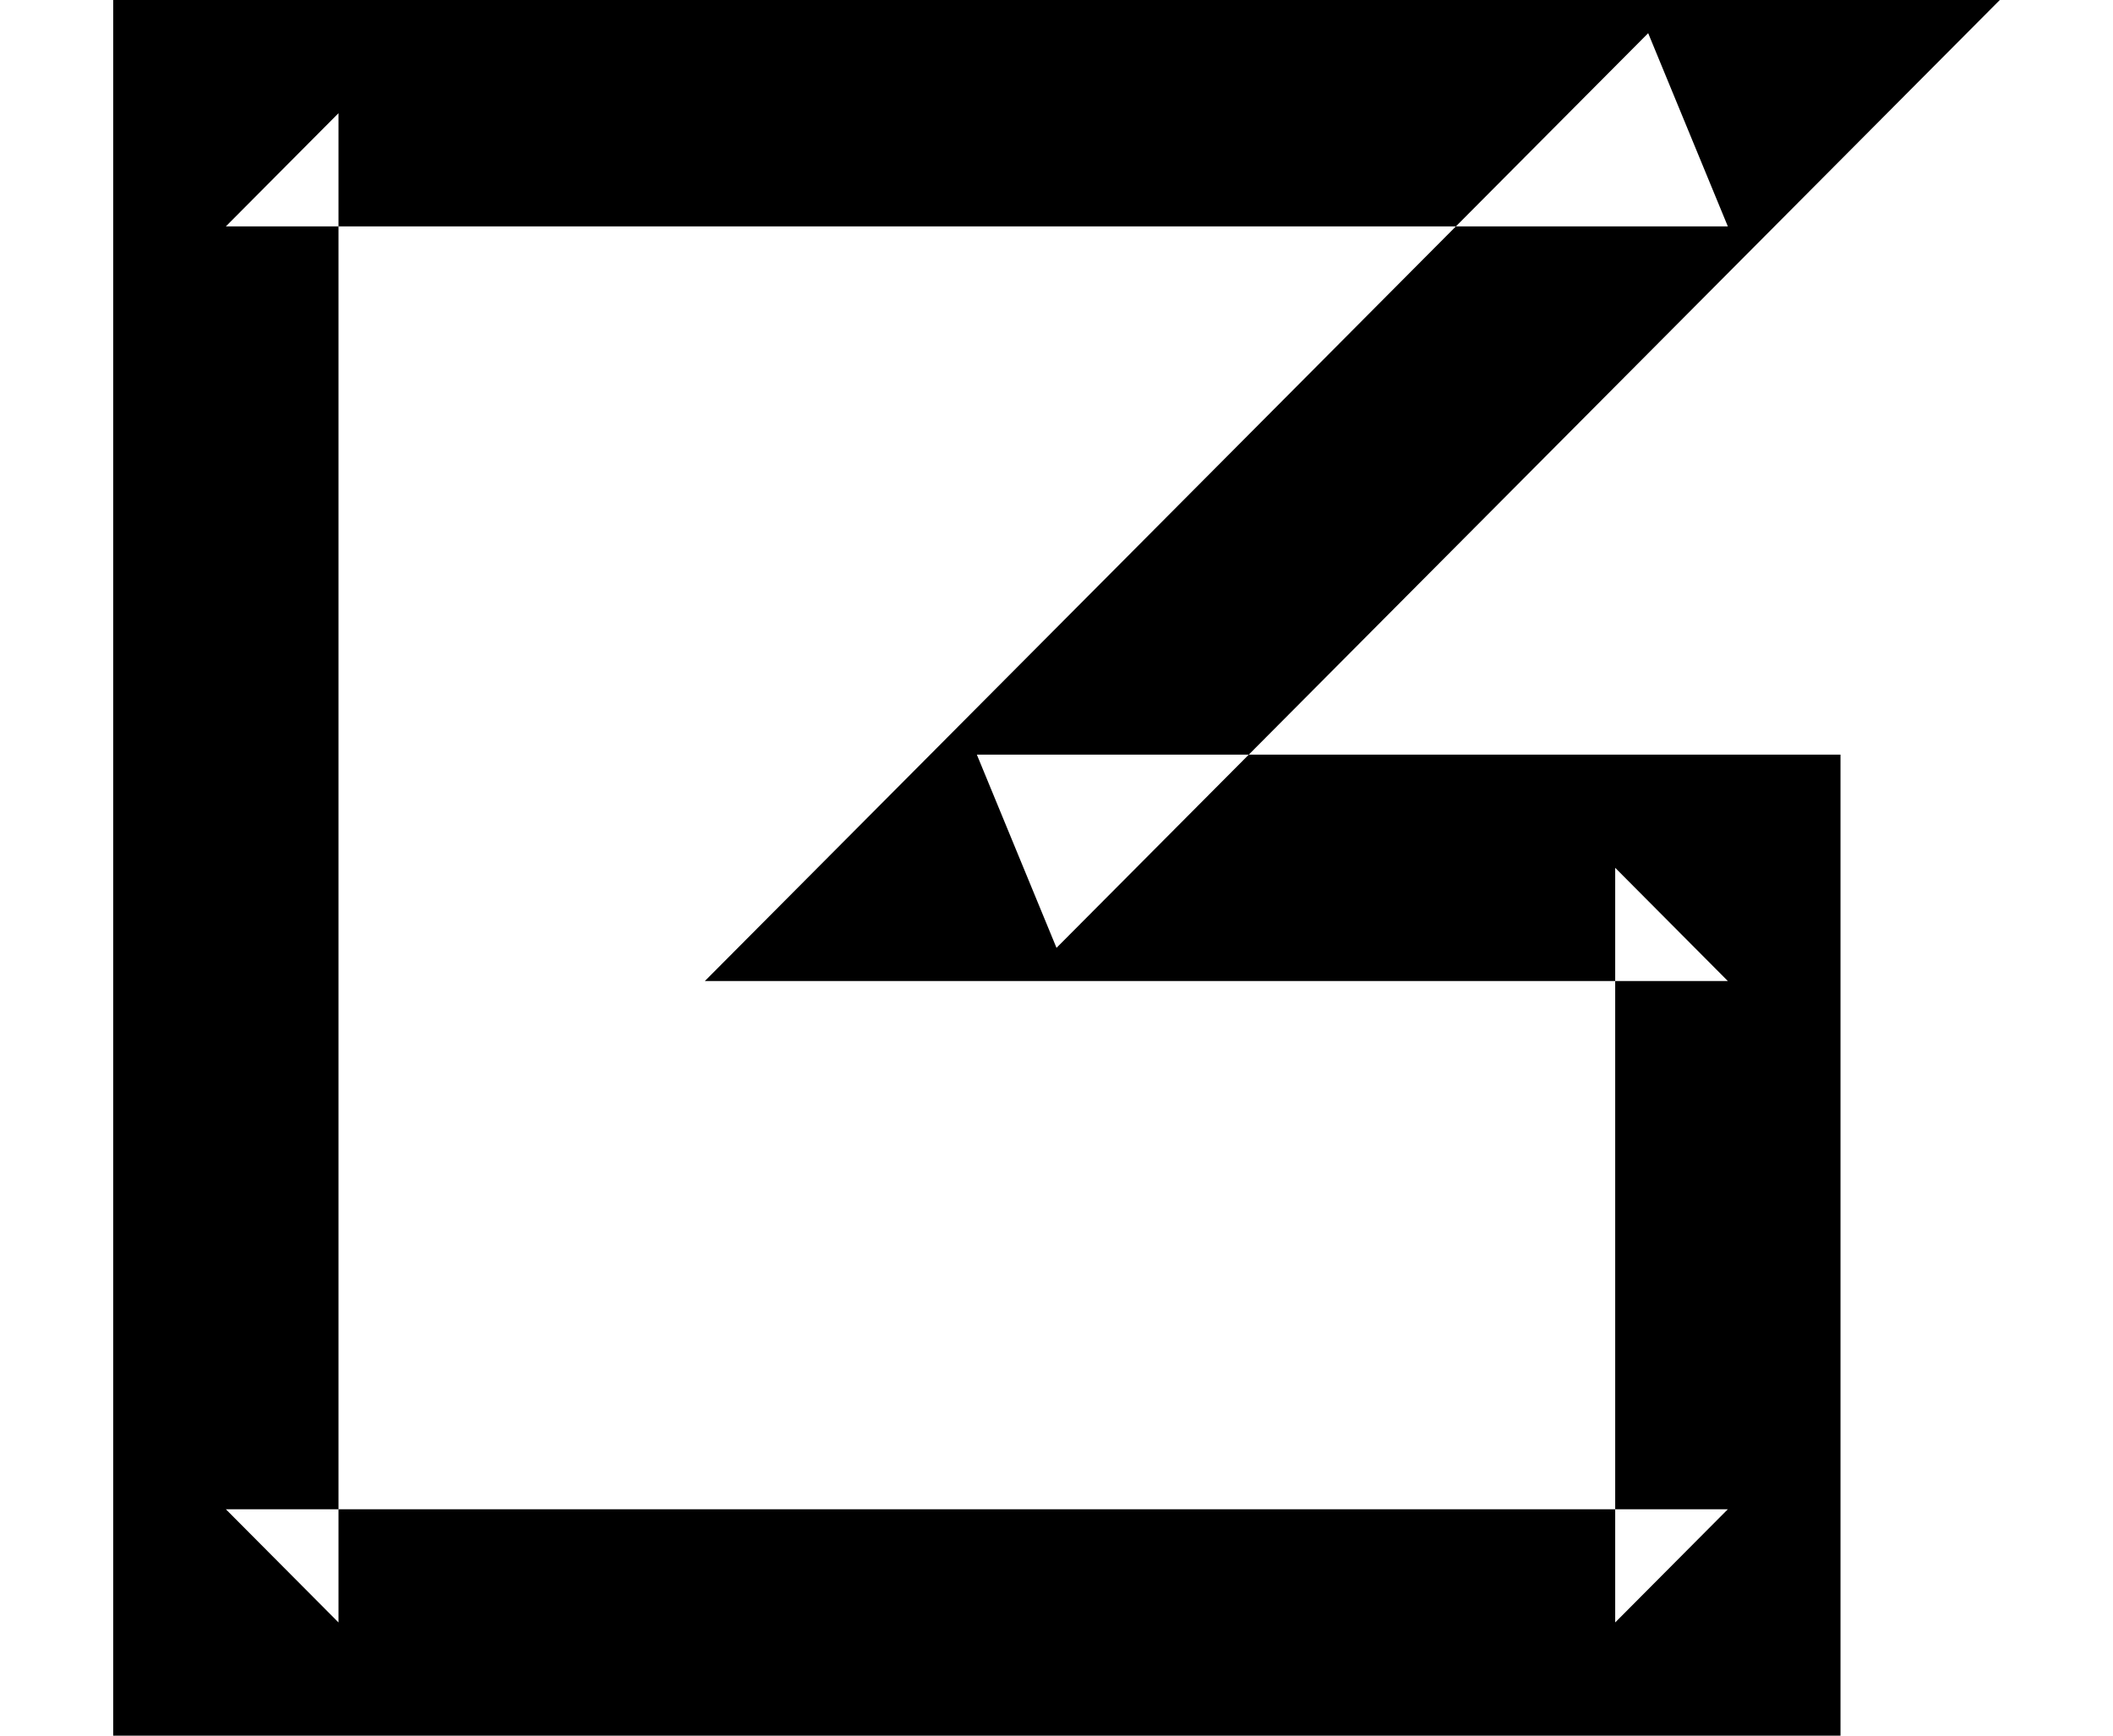 <?xml version="1.0" encoding="UTF-8" standalone="no"?>
<svg width="56px" height="46px" viewBox="0 0 56 46" version="1.1" xmlns="http://www.w3.org/2000/svg" xmlns:xlink="http://www.w3.org/1999/xlink" xmlns:sketch="http://www.bohemiancoding.com/sketch/ns">
    <!-- Generator: Sketch 3.3.2 (12043) - http://www.bohemiancoding.com/sketch -->
    <title>Artboard 1</title>
    <desc>Created with Sketch.</desc>
    <defs></defs>
    <g id="Page-1" stroke="none" stroke-width="1" fill="none" fill-rule="evenodd" sketch:type="MSPage">
        <g id="Artboard-1" sketch:type="MSArtboardGroup" fill="#000000">
            <path d="M3,43 L3,46 L5.986,46 L45.792,46 L48.778,46 L48.778,43 L48.778,23 L48.778,20 L45.792,20 L25.889,20 L28,25.121 L47.903,5.121 L53,0 L45.792,0 L5.986,0 L3,0 L3,3 L3,43 Z M5.986,6 L45.792,6 L43.681,0.879 L23.778,20.879 L18.681,26 L25.889,26 L45.792,26 L42.807,23 L42.807,43 L45.792,40 L5.986,40 L8.971,43 L8.971,3 L5.986,6 Z" id="Shape" sketch:type="MSShapeGroup"></path>
        </g>
    </g>
</svg>